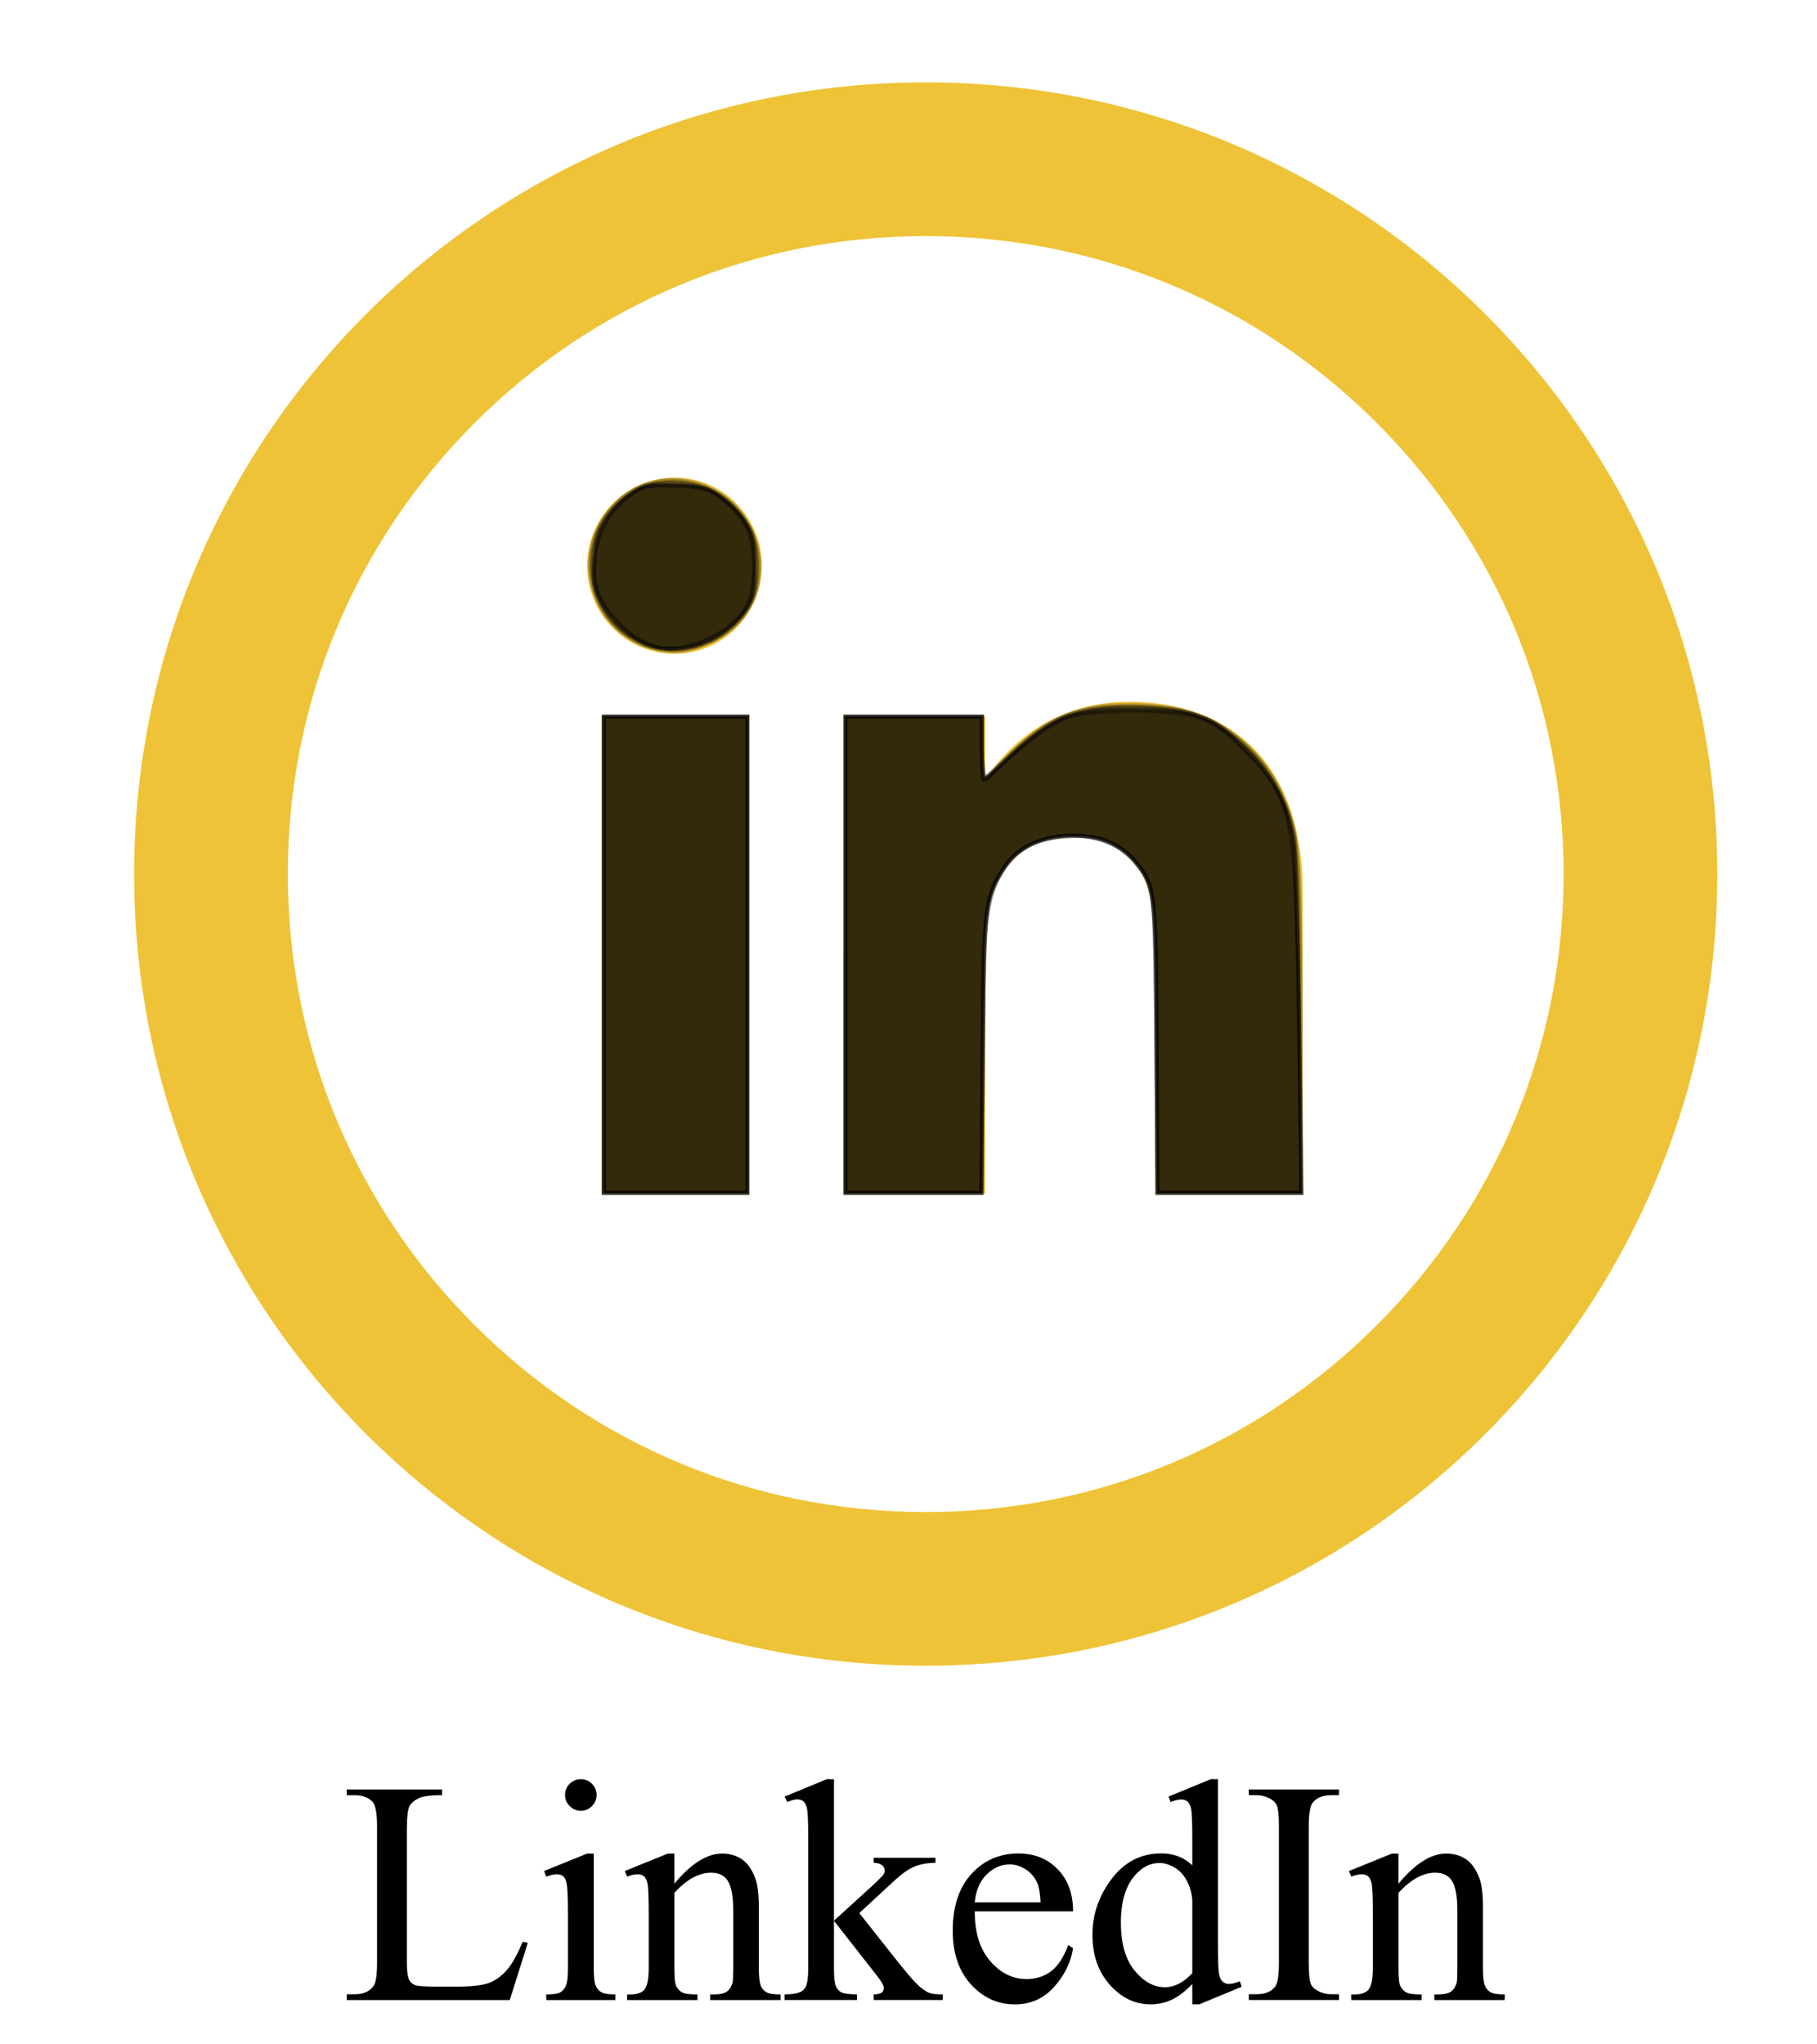 <?xml version="1.0" encoding="UTF-8" standalone="no"?>
<!-- The icon can be used freely in both personal and commercial projects with no attribution required, but always appreciated. 
You may NOT sub-license, resell, rent, redistribute or otherwise transfer the icon without express written permission from iconmonstr.com -->

<svg
   xmlns:dc="http://purl.org/dc/elements/1.1/"
   xmlns:cc="http://creativecommons.org/ns#"
   xmlns:rdf="http://www.w3.org/1999/02/22-rdf-syntax-ns#"
   xmlns:svg="http://www.w3.org/2000/svg"
   xmlns="http://www.w3.org/2000/svg"
   xmlns:sodipodi="http://sodipodi.sourceforge.net/DTD/sodipodi-0.dtd"
   xmlns:inkscape="http://www.inkscape.org/namespaces/inkscape"
   version="1.1"
   x="0px"
   y="0px"
   width="80"
   height="90"
   viewBox="0 0 80 90"
   enable-background="new 0 0 512 512"
   xml:space="preserve"
   id="svg4118"
   inkscape:version="0.48.5 r10040"
   sodipodi:docname="linkedinicon.svg"><defs
   id="defs4123">
   

   </defs><sodipodi:namedview
   pagecolor="#ffffff"
   bordercolor="#666666"
   borderopacity="1"
   objecttolerance="10"
   gridtolerance="10"
   guidetolerance="10"
   inkscape:pageopacity="0"
   inkscape:pageshadow="2"
   inkscape:window-width="1366"
   inkscape:window-height="716"
   id="namedview4121"
   showgrid="false"
   inkscape:zoom="14.466899"
   inkscape:cx="61.955422"
   inkscape:cy="14.266394"
   inkscape:window-x="-8"
   inkscape:window-y="-8"
   inkscape:window-maximized="1"
   inkscape:current-layer="svg4118" />



<path
   style="fill:#efc337;fill-opacity:1"
   d="m 40.758,10.394 c 7.502,0 14.555,2.921 19.86,8.226 5.305,5.305 8.226,12.358 8.226,19.86 0,7.502 -2.921,14.555 -8.226,19.86 -5.305,5.305 -12.358,8.226 -19.86,8.226 -7.502,0 -14.555,-2.922 -19.86,-8.226 -5.305,-5.305 -8.226,-12.358 -8.226,-19.86 0,-7.502 2.921,-14.555 8.226,-19.86 5.305,-5.305 12.358,-8.226 19.86,-8.226 m 0,-6.768 c -19.249,0 -34.853,15.604 -34.853,34.853 0,19.249 15.604,34.853 34.853,34.853 19.249,0 34.853,-15.604 34.853,-34.853 0,-19.249 -15.604,-34.853 -34.853,-34.853 l 0,0 z m -7.214,21.278 c 0,2.141 -1.722,3.878 -3.846,3.878 -2.124,0 -3.846,-1.736 -3.846,-3.878 0,-2.142 1.722,-3.878 3.846,-3.878 2.124,0 3.846,1.736 3.846,3.878 z m -0.563,6.63 h -6.504 v 21.014 h 6.504 V 31.534 z m 10.398,0 h -6.239 v 21.014 h 6.239 c 0,0 0,-7.794 0,-11.031 0,-2.955 1.36,-4.714 3.964,-4.714 2.392,0 3.542,1.689 3.542,4.714 0,3.025 0,11.031 0,11.031 h 6.473 c 0,0 0,-7.677 0,-13.306 0,-5.629 -3.19,-8.349 -7.646,-8.349 -4.456,0 -6.333,3.471 -6.333,3.471 v -2.83 z"
   id="linkedin-circle-outline-icon"
   inkscape:connector-curvature="0" /><g
   style="font-size:6.768px;font-style:normal;font-weight:normal;line-height:125%;letter-spacing:0px;word-spacing:0px;fill:#000000;fill-opacity:1;stroke:none;font-family:Sans"
   id="text4635"><path
     d="m 23.012,85.484 0.226,0.048 -0.793,2.516 -7.178,0 0,-0.253 0.349,0 c 0.392,0 0.672,-0.128 0.841,-0.383 0.096,-0.146 0.144,-0.483 0.144,-1.012 l 0,-5.981 c -1e-6,-0.579 -0.064,-0.941 -0.191,-1.087 -0.178,-0.201 -0.442,-0.301 -0.793,-0.301 l -0.349,0 0,-0.253 4.197,0 0,0.253 c -0.492,-0.004 -0.837,0.041 -1.036,0.137 -0.198,0.096 -0.334,0.216 -0.407,0.362 -0.073,0.146 -0.109,0.494 -0.109,1.046 l 0,5.824 c -3e-6,0.378 0.036,0.638 0.109,0.779 0.055,0.096 0.139,0.166 0.253,0.212 0.114,0.046 0.469,0.068 1.066,0.068 l 0.677,0 c 0.711,0 1.21,-0.052 1.497,-0.157 0.287,-0.105 0.549,-0.291 0.786,-0.557 0.237,-0.267 0.474,-0.687 0.711,-1.261 z"
     style="font-size:14px;font-variant:normal;font-stretch:normal;text-align:start;line-height:125%;writing-mode:lr-tb;text-anchor:start;fill:#000000;font-family:Serif;-inkscape-font-specification:Serif"
     id="path3009" /><path
     d="m 25.575,78.327 c 0.191,1e-5 0.354,0.067 0.489,0.202 0.134,0.134 0.202,0.297 0.202,0.489 -3e-6,0.191 -0.067,0.355 -0.202,0.492 -0.134,0.137 -0.297,0.205 -0.489,0.205 -0.191,9e-6 -0.355,-0.068 -0.492,-0.205 -0.137,-0.137 -0.205,-0.301 -0.205,-0.492 -2e-6,-0.191 0.067,-0.354 0.202,-0.489 0.134,-0.134 0.3,-0.202 0.496,-0.202 z m 0.567,3.274 0,5.031 c -2e-6,0.392 0.028,0.653 0.085,0.783 0.057,0.13 0.141,0.227 0.253,0.291 0.112,0.064 0.316,0.096 0.612,0.096 l 0,0.246 -3.042,0 0,-0.246 c 0.305,10e-7 0.51,-0.03 0.615,-0.089 0.105,-0.059 0.188,-0.157 0.25,-0.294 0.062,-0.137 0.092,-0.399 0.092,-0.786 l 0,-2.413 c -2e-6,-0.679 -0.021,-1.119 -0.062,-1.319 -0.032,-0.146 -0.082,-0.247 -0.15,-0.304 -0.068,-0.057 -0.162,-0.085 -0.28,-0.085 -0.128,5e-6 -0.283,0.034 -0.465,0.103 l -0.096,-0.246 1.887,-0.766 z"
     style="font-size:14px;font-variant:normal;font-stretch:normal;text-align:start;line-height:125%;writing-mode:lr-tb;text-anchor:start;fill:#000000;font-family:Serif;-inkscape-font-specification:Serif"
     id="path3011" /><path
     d="m 29.69,82.927 c 0.734,-0.884 1.433,-1.326 2.099,-1.326 0.342,7e-6 0.636,0.085 0.882,0.256 0.246,0.171 0.442,0.452 0.588,0.844 0.1,0.273 0.15,0.693 0.15,1.258 l 0,2.673 c -6e-6,0.396 0.032,0.665 0.096,0.807 0.05,0.114 0.131,0.203 0.243,0.267 0.112,0.064 0.318,0.096 0.619,0.096 l 0,0.246 -3.097,0 0,-0.246 0.13,0 c 0.292,10e-7 0.496,-0.044 0.612,-0.133 0.116,-0.089 0.197,-0.22 0.243,-0.393 0.018,-0.068 0.027,-0.283 0.027,-0.643 l 0,-2.563 c -5e-6,-0.57 -0.074,-0.983 -0.222,-1.241 -0.148,-0.257 -0.398,-0.386 -0.749,-0.386 -0.542,6e-6 -1.082,0.296 -1.62,0.889 l 0,3.302 c -3e-6,0.424 0.025,0.686 0.075,0.786 0.064,0.132 0.152,0.229 0.263,0.291 0.112,0.062 0.338,0.092 0.68,0.092 l 0,0.246 -3.097,0 0,-0.246 0.137,0 c 0.319,10e-7 0.534,-0.081 0.646,-0.243 0.112,-0.162 0.167,-0.471 0.167,-0.926 l 0,-2.324 c -10e-7,-0.752 -0.017,-1.21 -0.051,-1.374 -0.034,-0.164 -0.087,-0.276 -0.157,-0.335 -0.071,-0.059 -0.165,-0.089 -0.284,-0.089 -0.128,5e-6 -0.28,0.034 -0.458,0.103 l -0.103,-0.246 1.887,-0.766 0.294,0 z"
     style="font-size:14px;font-variant:normal;font-stretch:normal;text-align:start;line-height:125%;writing-mode:lr-tb;text-anchor:start;fill:#000000;font-family:Serif;-inkscape-font-specification:Serif"
     id="path3013" /><path
     d="m 36.718,78.327 0,6.228 1.593,-1.449 c 0.337,-0.31 0.533,-0.506 0.588,-0.588 0.036,-0.055 0.055,-0.109 0.055,-0.164 -4e-6,-0.091 -0.038,-0.17 -0.113,-0.236 -0.075,-0.066 -0.199,-0.104 -0.373,-0.113 l 0,-0.219 2.721,0 0,0.219 c -0.374,0.009 -0.685,0.066 -0.933,0.171 -0.248,0.105 -0.521,0.292 -0.817,0.561 l -1.606,1.483 1.606,2.03 c 0.447,0.561 0.747,0.916 0.902,1.066 0.219,0.214 0.41,0.353 0.574,0.417 0.114,0.046 0.312,0.068 0.595,0.068 l 0,0.246 -3.042,0 0,-0.246 c 0.173,-0.005 0.291,-0.031 0.352,-0.079 0.062,-0.048 0.092,-0.115 0.092,-0.202 -4e-6,-0.105 -0.091,-0.273 -0.273,-0.506 l -1.921,-2.454 0,2.078 c -2e-6,0.406 0.028,0.672 0.085,0.8 0.057,0.128 0.138,0.219 0.243,0.273 0.105,0.055 0.333,0.084 0.684,0.089 l 0,0.246 -3.186,0 0,-0.246 c 0.319,10e-7 0.558,-0.039 0.718,-0.116 0.096,-0.05 0.169,-0.128 0.219,-0.232 0.068,-0.15 0.103,-0.41 0.103,-0.779 l 0,-5.701 c -1e-6,-0.725 -0.016,-1.168 -0.048,-1.33 -0.032,-0.162 -0.084,-0.273 -0.157,-0.335 -0.073,-0.062 -0.169,-0.092 -0.287,-0.092 -0.096,9e-6 -0.239,0.039 -0.431,0.116 l -0.116,-0.239 1.859,-0.766 z"
     style="font-size:14px;font-variant:normal;font-stretch:normal;text-align:start;line-height:125%;writing-mode:lr-tb;text-anchor:start;fill:#000000;font-family:Serif;-inkscape-font-specification:Serif"
     id="path3015" /><path
     d="m 42.918,84.144 c -0.005,0.93 0.221,1.659 0.677,2.188 0.456,0.529 0.991,0.793 1.606,0.793 0.41,10e-7 0.767,-0.113 1.07,-0.338 0.303,-0.226 0.557,-0.612 0.762,-1.159 l 0.212,0.137 c -0.096,0.624 -0.374,1.193 -0.834,1.706 -0.46,0.513 -1.037,0.769 -1.729,0.769 -0.752,0 -1.396,-0.293 -1.931,-0.878 -0.535,-0.586 -0.803,-1.373 -0.803,-2.362 -1e-6,-1.071 0.275,-1.906 0.824,-2.505 0.549,-0.599 1.238,-0.899 2.068,-0.899 0.702,7e-6 1.278,0.231 1.729,0.694 0.451,0.463 0.677,1.081 0.677,1.856 z m 0,-0.396 2.898,0 c -0.023,-0.401 -0.071,-0.684 -0.144,-0.848 -0.114,-0.255 -0.284,-0.456 -0.509,-0.602 -0.226,-0.146 -0.461,-0.219 -0.708,-0.219 -0.378,6e-6 -0.717,0.147 -1.015,0.441 -0.299,0.294 -0.473,0.703 -0.523,1.227 z"
     style="font-size:14px;font-variant:normal;font-stretch:normal;text-align:start;line-height:125%;writing-mode:lr-tb;text-anchor:start;fill:#000000;font-family:Serif;-inkscape-font-specification:Serif"
     id="path3017" /><path
     d="m 52.495,87.343 c -0.305,0.319 -0.604,0.548 -0.896,0.687 -0.292,0.139 -0.606,0.208 -0.943,0.208 -0.684,0 -1.281,-0.286 -1.791,-0.858 -0.51,-0.572 -0.766,-1.307 -0.766,-2.205 0,-0.898 0.283,-1.719 0.848,-2.464 0.565,-0.745 1.292,-1.118 2.181,-1.118 0.551,7e-6 1.007,0.175 1.367,0.526 l 0,-1.155 c -5e-6,-0.715 -0.017,-1.155 -0.051,-1.319 -0.034,-0.164 -0.088,-0.276 -0.161,-0.335 -0.073,-0.059 -0.164,-0.089 -0.273,-0.089 -0.118,9e-6 -0.276,0.036 -0.472,0.109 l -0.089,-0.239 1.866,-0.766 0.308,0 0,7.239 c -6e-6,0.734 0.017,1.181 0.051,1.343 0.034,0.162 0.089,0.275 0.164,0.338 0.075,0.064 0.163,0.096 0.263,0.096 0.123,0 0.287,-0.039 0.492,-0.116 l 0.075,0.239 -1.859,0.772 -0.314,0 z m 0,-0.479 0,-3.227 c -0.027,-0.31 -0.109,-0.592 -0.246,-0.848 -0.137,-0.255 -0.318,-0.448 -0.543,-0.578 -0.226,-0.13 -0.445,-0.195 -0.66,-0.195 -0.401,6e-6 -0.759,0.18 -1.073,0.54 -0.415,0.474 -0.622,1.167 -0.622,2.078 -2e-6,0.921 0.201,1.626 0.602,2.116 0.401,0.49 0.848,0.735 1.34,0.735 0.415,10e-7 0.816,-0.207 1.203,-0.622 z"
     style="font-size:14px;font-variant:normal;font-stretch:normal;text-align:start;line-height:125%;writing-mode:lr-tb;text-anchor:start;fill:#000000;font-family:Serif;-inkscape-font-specification:Serif"
     id="path3019" /><path
     d="m 58.955,87.794 0,0.253 -3.972,0 0,-0.253 0.328,0 c 0.383,0 0.661,-0.112 0.834,-0.335 0.109,-0.146 0.164,-0.497 0.164,-1.053 l 0,-5.988 c -1e-6,-0.469 -0.03,-0.779 -0.089,-0.93 -0.046,-0.114 -0.139,-0.212 -0.28,-0.294 -0.201,-0.109 -0.41,-0.164 -0.629,-0.164 l -0.328,0 0,-0.253 3.972,0 0,0.253 -0.335,0 c -0.378,9e-6 -0.654,0.112 -0.827,0.335 -0.114,0.146 -0.171,0.497 -0.171,1.053 l 0,5.988 c -3e-6,0.469 0.03,0.779 0.089,0.93 0.046,0.114 0.141,0.212 0.287,0.294 0.196,0.109 0.403,0.164 0.622,0.164 z"
     style="font-size:14px;font-variant:normal;font-stretch:normal;text-align:start;line-height:125%;writing-mode:lr-tb;text-anchor:start;fill:#000000;font-family:Serif;-inkscape-font-specification:Serif"
     id="path3021" /><path
     d="m 61.573,82.927 c 0.734,-0.884 1.433,-1.326 2.099,-1.326 0.342,7e-6 0.636,0.085 0.882,0.256 0.246,0.171 0.442,0.452 0.588,0.844 0.1,0.273 0.15,0.693 0.15,1.258 l 0,2.673 c -6e-6,0.396 0.032,0.665 0.096,0.807 0.05,0.114 0.131,0.203 0.243,0.267 0.112,0.064 0.318,0.096 0.619,0.096 l 0,0.246 -3.097,0 0,-0.246 0.13,0 c 0.292,10e-7 0.496,-0.044 0.612,-0.133 0.116,-0.089 0.197,-0.22 0.243,-0.393 0.018,-0.068 0.027,-0.283 0.027,-0.643 l 0,-2.563 c -5e-6,-0.57 -0.074,-0.983 -0.222,-1.241 -0.148,-0.257 -0.398,-0.386 -0.749,-0.386 -0.542,6e-6 -1.082,0.296 -1.62,0.889 l 0,3.302 c -2e-6,0.424 0.025,0.686 0.075,0.786 0.064,0.132 0.152,0.229 0.263,0.291 0.112,0.062 0.338,0.092 0.68,0.092 l 0,0.246 -3.097,0 0,-0.246 0.137,0 c 0.319,10e-7 0.534,-0.081 0.646,-0.243 0.112,-0.162 0.167,-0.471 0.167,-0.926 l 0,-2.324 c -2e-6,-0.752 -0.017,-1.21 -0.051,-1.374 -0.034,-0.164 -0.087,-0.276 -0.157,-0.335 -0.071,-0.059 -0.165,-0.089 -0.284,-0.089 -0.128,5e-6 -0.28,0.034 -0.458,0.103 l -0.103,-0.246 1.887,-0.766 0.294,0 z"
     style="font-size:14px;font-variant:normal;font-stretch:normal;text-align:start;line-height:125%;writing-mode:lr-tb;text-anchor:start;fill:#000000;font-family:Serif;-inkscape-font-specification:Serif"
     id="path3023" /></g>
<path
   style="opacity:0.177;fill:#000000;fill-opacity:1;stroke:#000000;stroke-width:0.17;stroke-miterlimit:4;stroke-opacity:1;stroke-dasharray:none"
   d="m 29.027,28.604 c -1.408,-0.265 -2.498,-1.271 -2.909,-2.684 -0.78,-2.683 1.626,-5.308 4.314,-4.705 3.447,0.773 4.114,5.429 0.997,6.966 -0.994,0.49 -1.539,0.586 -2.403,0.424 z"
   id="path2994"
   inkscape:connector-curvature="0" /><path
   style="opacity:0.177;fill:#000000;fill-opacity:1;stroke:#000000;stroke-width:0.17;stroke-miterlimit:4;stroke-opacity:1;stroke-dasharray:none"
   d="m 28.052,28.245 c -1.925,-0.979 -2.635,-3.405 -1.542,-5.27 2.106,-3.594 7.562,-1.427 6.828,2.712 -0.401,2.266 -3.199,3.62 -5.287,2.558 z"
   id="path3764"
   inkscape:connector-curvature="0" /><path
   style="opacity:0.177;fill:#000000;fill-opacity:1;stroke:#000000;stroke-width:0.17;stroke-miterlimit:4;stroke-opacity:1;stroke-dasharray:none"
   d="m 28.212,28.3 c -1.352,-0.674 -2.106,-1.812 -2.129,-3.211 -0.022,-1.314 0.27,-2.11 1.052,-2.87 0.845,-0.822 1.304,-0.986 2.654,-0.952 1.356,0.034 2.345,0.592 3.039,1.715 0.419,0.678 0.467,0.882 0.466,2 -9.1e-4,1.097 -0.052,1.324 -0.425,1.9 -0.971,1.497 -3.161,2.164 -4.656,1.419 l 0,0 z"
   id="path3766"
   inkscape:connector-curvature="0" /><path
   style="opacity:0.177;fill:#000000;fill-opacity:1;stroke:#000000;stroke-width:0.17;stroke-miterlimit:4;stroke-opacity:1;stroke-dasharray:none"
   d="m 28.166,28.209 c -0.811,-0.388 -1.312,-0.91 -1.804,-1.881 -0.195,-0.385 -0.244,-0.778 -0.193,-1.542 0.084,-1.257 0.11,-1.351 0.567,-2.039 0.377,-0.567 1.233,-1.224 1.778,-1.364 0.546,-0.14 1.988,-0.073 2.562,0.12 0.619,0.208 1.582,1.092 1.941,1.782 0.146,0.281 0.232,0.859 0.23,1.542 -0.005,1.285 -0.029,1.399 -0.437,2.054 -0.287,0.461 -1.597,1.554 -1.597,1.333 0,-0.053 -0.101,-0.013 -0.224,0.089 -0.123,0.102 -0.626,0.21 -1.118,0.24 -0.713,0.043 -1.059,-0.025 -1.705,-0.334 l 0,0 z"
   id="path3768"
   inkscape:connector-curvature="0" /><path
   style="opacity:0.177;fill:#000000;fill-opacity:1;stroke:#000000;stroke-width:0.17;stroke-miterlimit:4;stroke-opacity:1;stroke-dasharray:none"
   d="m 28.475,28.347 c -0.796,-0.265 -1.69,-1.133 -2.083,-2.021 -0.253,-0.573 -0.29,-0.884 -0.208,-1.784 0.115,-1.273 0.559,-2.039 1.606,-2.775 0.576,-0.405 0.781,-0.459 1.698,-0.451 0.574,0.005 1.287,0.09 1.585,0.188 0.628,0.207 1.743,1.288 1.98,1.919 0.282,0.749 0.204,2.735 -0.129,3.28 -0.463,0.759 -1.551,1.545 -2.406,1.738 -0.896,0.202 -1.193,0.188 -2.043,-0.095 z"
   id="path3770"
   inkscape:connector-curvature="0" /><path
   style="opacity:0.177;fill:#000000;fill-opacity:1;stroke:#000000;stroke-width:0.17;stroke-miterlimit:4;stroke-opacity:1;stroke-dasharray:none"
   d="m 28.515,28.377 c -0.817,-0.309 -1.865,-1.359 -2.18,-2.184 -0.326,-0.855 -0.194,-2.303 0.291,-3.179 0.191,-0.345 0.656,-0.862 1.033,-1.15 0.68,-0.518 0.697,-0.522 2.094,-0.47 1.26,0.047 1.468,0.098 1.97,0.481 1.054,0.804 1.404,1.423 1.47,2.599 0.083,1.465 -0.063,2.064 -0.665,2.73 -1.015,1.123 -2.779,1.639 -4.011,1.172 l 0,0 z"
   id="path3772"
   inkscape:connector-curvature="0" /><path
   style="opacity:0.177;fill:#000000;fill-opacity:1;stroke:#000000;stroke-width:0.17;stroke-miterlimit:4;stroke-opacity:1;stroke-dasharray:none"
   d="m 26.587,42.03 0,-10.484 3.161,0 3.161,0 0,10.484 0,10.484 -3.161,0 -3.161,0 0,-10.484 z"
   id="path3774"
   inkscape:connector-curvature="0" /><path
   style="opacity:0.177;fill:#000000;fill-opacity:1;stroke:#000000;stroke-width:0.17;stroke-miterlimit:4;stroke-opacity:1;stroke-dasharray:none"
   d="m 26.587,42.03 0,-10.484 3.161,0 3.161,0 0,10.484 0,10.484 -3.161,0 -3.161,0 0,-10.484 z"
   id="path3776"
   inkscape:connector-curvature="0" /><path
   style="opacity:0.177;fill:#000000;fill-opacity:1;stroke:#000000;stroke-width:0.17;stroke-miterlimit:4;stroke-opacity:1;stroke-dasharray:none"
   d="m 26.587,42.03 0,-10.484 3.161,0 3.161,0 0,10.484 0,10.484 -3.161,0 -3.161,0 0,-10.484 z"
   id="path3778"
   inkscape:connector-curvature="0" /><path
   style="opacity:0.177;fill:#000000;fill-opacity:1;stroke:#000000;stroke-width:0.17;stroke-miterlimit:4;stroke-opacity:1;stroke-dasharray:none"
   d="m 26.587,42.03 0,-10.484 3.161,0 3.161,0 0,10.484 0,10.484 -3.161,0 -3.161,0 0,-10.484 z"
   id="path3780"
   inkscape:connector-curvature="0" /><path
   style="opacity:0.177;fill:#000000;fill-opacity:1;stroke:#000000;stroke-width:0.17;stroke-miterlimit:4;stroke-opacity:1;stroke-dasharray:none"
   d="m 26.587,42.03 0,-10.484 3.161,0 3.161,0 0,10.484 0,10.484 -3.161,0 -3.161,0 0,-10.484 z"
   id="path3782"
   inkscape:connector-curvature="0" /><path
   style="opacity:0.177;fill:#000000;fill-opacity:1;stroke:#000000;stroke-width:0.17;stroke-miterlimit:4;stroke-opacity:1;stroke-dasharray:none"
   d="m 26.587,42.03 0,-10.484 3.161,0 3.161,0 0,10.484 0,10.484 -3.161,0 -3.161,0 0,-10.484 z"
   id="path3784"
   inkscape:connector-curvature="0" /><path
   style="opacity:0.177;fill:#000000;fill-opacity:1;stroke:#000000;stroke-width:0.17;stroke-miterlimit:4;stroke-opacity:1;stroke-dasharray:none"
   d="m 26.587,42.03 0,-10.484 3.161,0 3.161,0 0,10.484 0,10.484 -3.161,0 -3.161,0 0,-10.484 z"
   id="path3786"
   inkscape:connector-curvature="0" /><path
   style="opacity:0.177;fill:#000000;fill-opacity:1;stroke:#000000;stroke-width:0.17;stroke-miterlimit:4;stroke-opacity:1;stroke-dasharray:none"
   d="m 37.225,42.03 0,-10.484 3.006,0 3.006,0 0,1.388 c 0,0.763 0.028,1.388 0.061,1.388 0.034,0 0.537,-0.475 1.118,-1.057 1.63,-1.63 3.09,-2.246 5.299,-2.235 0.722,0.003 1.694,0.095 2.158,0.203 1.977,0.46 3.632,1.793 4.481,3.608 0.856,1.83 0.907,2.403 0.91,10.389 l 0.003,7.285 -3.161,0 -3.161,0 0,-6.058 c 0,-6.659 -0.079,-7.393 -0.902,-8.435 -0.234,-0.297 -0.735,-0.7 -1.111,-0.896 -0.574,-0.299 -0.873,-0.349 -1.853,-0.308 -1.571,0.064 -2.488,0.603 -3.109,1.826 -0.618,1.216 -0.723,2.443 -0.728,8.513 l -0.005,5.358 -3.006,0 -3.006,0 0,-10.484 z"
   id="path3788"
   inkscape:connector-curvature="0" /><path
   style="opacity:0.177;fill:#000000;fill-opacity:1;stroke:#000000;stroke-width:0.17;stroke-miterlimit:4;stroke-opacity:1;stroke-dasharray:none"
   d="m 37.225,42.03 0,-10.484 3.006,0 3.006,0 0,1.388 c 0,0.763 0.026,1.388 0.058,1.388 0.032,0 0.512,-0.445 1.066,-0.988 1.787,-1.752 2.981,-2.246 5.439,-2.248 2.462,-0.003 3.882,0.532 5.325,2.006 1.15,1.175 1.808,2.717 1.998,4.683 0.075,0.772 0.138,4.403 0.14,8.071 l 0.004,6.668 -3.161,0 -3.161,0 0,-6.058 c 0,-6.659 -0.079,-7.393 -0.902,-8.435 -1.354,-1.714 -4.634,-1.642 -5.805,0.128 -0.865,1.308 -0.899,1.593 -0.965,8.237 l -0.061,6.129 -2.994,0 -2.994,0 0,-10.484 z"
   id="path3790"
   inkscape:connector-curvature="0" /><path
   style="opacity:0.177;fill:#000000;fill-opacity:1;stroke:#000000;stroke-width:0.17;stroke-miterlimit:4;stroke-opacity:1;stroke-dasharray:none"
   d="m 37.225,42.03 0,-10.484 3.006,0 3.006,0 0,1.388 c 0,0.763 0.024,1.388 0.054,1.388 0.03,0 0.547,-0.473 1.15,-1.051 1.297,-1.244 2.23,-1.784 3.516,-2.035 0.927,-0.181 3.227,-0.142 4.144,0.07 2.474,0.571 4.55,3.041 4.933,5.869 0.046,0.339 0.124,3.93 0.173,7.979 l 0.089,7.362 -3.167,0 -3.167,0 -0.051,-6.514 c -0.056,-7.116 -0.042,-7.003 -0.996,-8.136 -1.319,-1.568 -4.56,-1.405 -5.679,0.285 -0.861,1.301 -0.895,1.597 -0.965,8.237 l -0.064,6.129 -2.993,0 -2.993,0 0,-10.484 z"
   id="path3792"
   inkscape:connector-curvature="0" /><path
   style="opacity:0.177;fill:#000000;fill-opacity:1;stroke:#000000;stroke-width:0.17;stroke-miterlimit:4;stroke-opacity:1;stroke-dasharray:none"
   d="m 37.225,42.03 0,-10.484 3.006,0 3.006,0 0,1.388 c 0,0.763 0.049,1.388 0.109,1.388 0.06,0 0.391,-0.295 0.736,-0.655 0.344,-0.36 0.833,-0.809 1.085,-0.997 0.253,-0.188 0.633,-0.47 0.845,-0.626 0.824,-0.608 1.86,-0.863 3.546,-0.872 1.757,-0.01 2.861,0.127 3.185,0.397 0.114,0.094 0.206,0.126 0.206,0.07 0,-0.106 0.512,0.138 0.904,0.431 0.126,0.095 0.636,0.57 1.132,1.057 0.945,0.927 1.672,2.236 1.955,3.518 0.083,0.376 0.201,4.101 0.261,8.278 l 0.11,7.593 -3.175,0 -3.175,0 -0.05,-6.514 c -0.048,-6.245 -0.063,-6.543 -0.375,-7.213 -0.386,-0.83 -1.199,-1.586 -1.984,-1.845 -0.761,-0.251 -2.479,-0.13 -3.216,0.227 -0.72,0.349 -1.398,1.244 -1.744,2.304 -0.216,0.661 -0.266,1.744 -0.32,6.913 l -0.065,6.129 -2.993,0 -2.993,0 0,-10.484 z"
   id="path3794"
   inkscape:connector-curvature="0" /><path
   style="opacity:0.177;fill:#000000;fill-opacity:1;stroke:#000000;stroke-width:0.17;stroke-miterlimit:4;stroke-opacity:1;stroke-dasharray:none"
   d="m 37.225,42.03 0,-10.484 3.006,0 3.006,0 0,1.388 c 0,0.763 0.042,1.388 0.093,1.388 0.051,0 0.423,-0.317 0.828,-0.704 2.09,-2.003 3.084,-2.428 5.616,-2.401 3.098,0.033 3.571,0.217 5.358,2.079 1.017,1.06 1.677,2.437 1.833,3.827 0.07,0.622 0.178,4.34 0.239,8.262 l 0.112,7.131 -3.177,0 -3.177,0 -0.05,-6.437 c -0.054,-7.054 -0.081,-7.273 -1.013,-8.266 -1.409,-1.502 -4.561,-1.326 -5.644,0.314 -0.901,1.365 -0.912,1.456 -0.982,8.183 l -0.065,6.206 -2.992,0 -2.992,0 0,-10.484 z"
   id="path3796"
   inkscape:connector-curvature="0" /><path
   style="opacity:0.177;fill:#000000;fill-opacity:1;stroke:#000000;stroke-width:0.17;stroke-miterlimit:4;stroke-opacity:1;stroke-dasharray:none"
   d="m 37.225,42.03 0,-10.484 3.006,0 3.006,0 0,1.388 c 0,0.763 0.042,1.388 0.093,1.388 0.051,0 0.423,-0.317 0.828,-0.704 2.192,-2.101 3.086,-2.442 6.154,-2.35 2.519,0.076 3.044,0.267 4.39,1.601 1.489,1.476 2.007,2.5 2.258,4.469 0.076,0.599 0.183,4.259 0.236,8.133 l 0.097,7.044 -3.163,0 -3.163,0 -0.054,-6.514 c -0.059,-7.112 -0.047,-7.009 -0.995,-8.136 -1.309,-1.556 -4.562,-1.405 -5.662,0.261 -0.901,1.365 -0.912,1.456 -0.982,8.183 l -0.065,6.206 -2.992,0 -2.992,0 0,-10.484 z"
   id="path3798"
   inkscape:connector-curvature="0" /><path
   style="opacity:0.177;fill:#000000;fill-opacity:1;stroke:#000000;stroke-width:0.17;stroke-miterlimit:4;stroke-opacity:1;stroke-dasharray:none"
   d="m 37.225,42.03 0,-10.484 3.006,0 3.006,0 0,1.285 c 0,0.707 0.044,1.329 0.098,1.383 0.054,0.054 0.426,-0.217 0.828,-0.602 1.053,-1.009 2.223,-1.856 2.89,-2.092 0.762,-0.27 4.8,-0.271 5.706,-0.002 0.733,0.218 2.407,1.682 3.108,2.718 1.097,1.622 1.208,2.58 1.332,11.456 l 0.095,6.822 -3.163,0 -3.163,0 -0.054,-6.514 c -0.059,-7.112 -0.047,-7.009 -0.995,-8.136 -0.607,-0.721 -1.476,-1.069 -2.672,-1.069 -1.785,0 -2.914,0.773 -3.574,2.448 -0.325,0.825 -0.342,1.114 -0.401,7.066 l -0.062,6.206 -2.992,0 -2.992,0 0,-10.484 z"
   id="path3800"
   inkscape:connector-curvature="0" /><path
   style="opacity:0.177;fill:#000000;fill-opacity:1;stroke:#000000;stroke-width:0.17;stroke-miterlimit:4;stroke-opacity:1;stroke-dasharray:none"
   d="m 28.591,28.423 c -0.809,-0.266 -2.096,-1.623 -2.317,-2.444 -0.405,-1.502 0.201,-3.265 1.426,-4.153 0.549,-0.398 0.762,-0.456 1.666,-0.456 1.505,0 1.922,0.123 2.683,0.793 0.919,0.809 1.219,1.628 1.144,3.118 -0.051,1.011 -0.117,1.228 -0.53,1.744 -0.927,1.157 -2.823,1.808 -4.071,1.398 z"
   id="path3802"
   inkscape:connector-curvature="0" /><path
   style="opacity:0.177;fill:#000000;fill-opacity:1;stroke:#000000;stroke-width:0.17;stroke-miterlimit:4;stroke-opacity:1;stroke-dasharray:none"
   d="m 28.336,28.25 c -1.049,-0.497 -1.998,-1.675 -2.146,-2.666 -0.215,-1.431 0.401,-2.954 1.521,-3.766 0.555,-0.402 0.738,-0.447 1.79,-0.444 1.397,0.004 2.184,0.31 2.901,1.127 0.632,0.72 0.868,1.61 0.775,2.926 -0.091,1.29 -0.573,1.978 -1.825,2.606 -1.234,0.619 -2.045,0.677 -3.015,0.218 l 0,0 z"
   id="path3804"
   inkscape:connector-curvature="0" /><path
   style="opacity:0.177;fill:#000000;fill-opacity:1;stroke:#000000;stroke-width:0.17;stroke-miterlimit:4;stroke-opacity:1;stroke-dasharray:none"
   d="m 26.587,42.03 0,-10.484 3.161,0 3.161,0 0,10.484 0,10.484 -3.161,0 -3.161,0 0,-10.484 z"
   id="path3806"
   inkscape:connector-curvature="0" /><path
   style="opacity:0.177;fill:#000000;fill-opacity:1;stroke:#000000;stroke-width:0.17;stroke-miterlimit:4;stroke-opacity:1;stroke-dasharray:none"
   d="m 37.225,42.03 0,-10.484 3.006,0 3.006,0 0,1.301 c 0,1.25 0.149,1.708 0.415,1.278 0.261,-0.424 2.446,-2.171 3.045,-2.436 0.832,-0.368 3.346,-0.527 4.987,-0.315 1.44,0.186 2.065,0.532 3.286,1.816 1.984,2.089 2.077,2.617 2.226,12.733 l 0.098,6.591 -3.163,0 -3.163,0 -0.054,-6.514 c -0.059,-7.112 -0.047,-7.009 -0.995,-8.136 -0.607,-0.721 -1.476,-1.069 -2.672,-1.069 -1.653,0 -2.785,0.697 -3.417,2.104 -0.295,0.657 -0.635,2.808 -0.578,3.663 0.017,0.259 0.021,2.604 0.009,5.212 l -0.022,4.741 -3.006,0 -3.006,0 0,-10.484 z"
   id="path3808"
   inkscape:connector-curvature="0" /></svg>